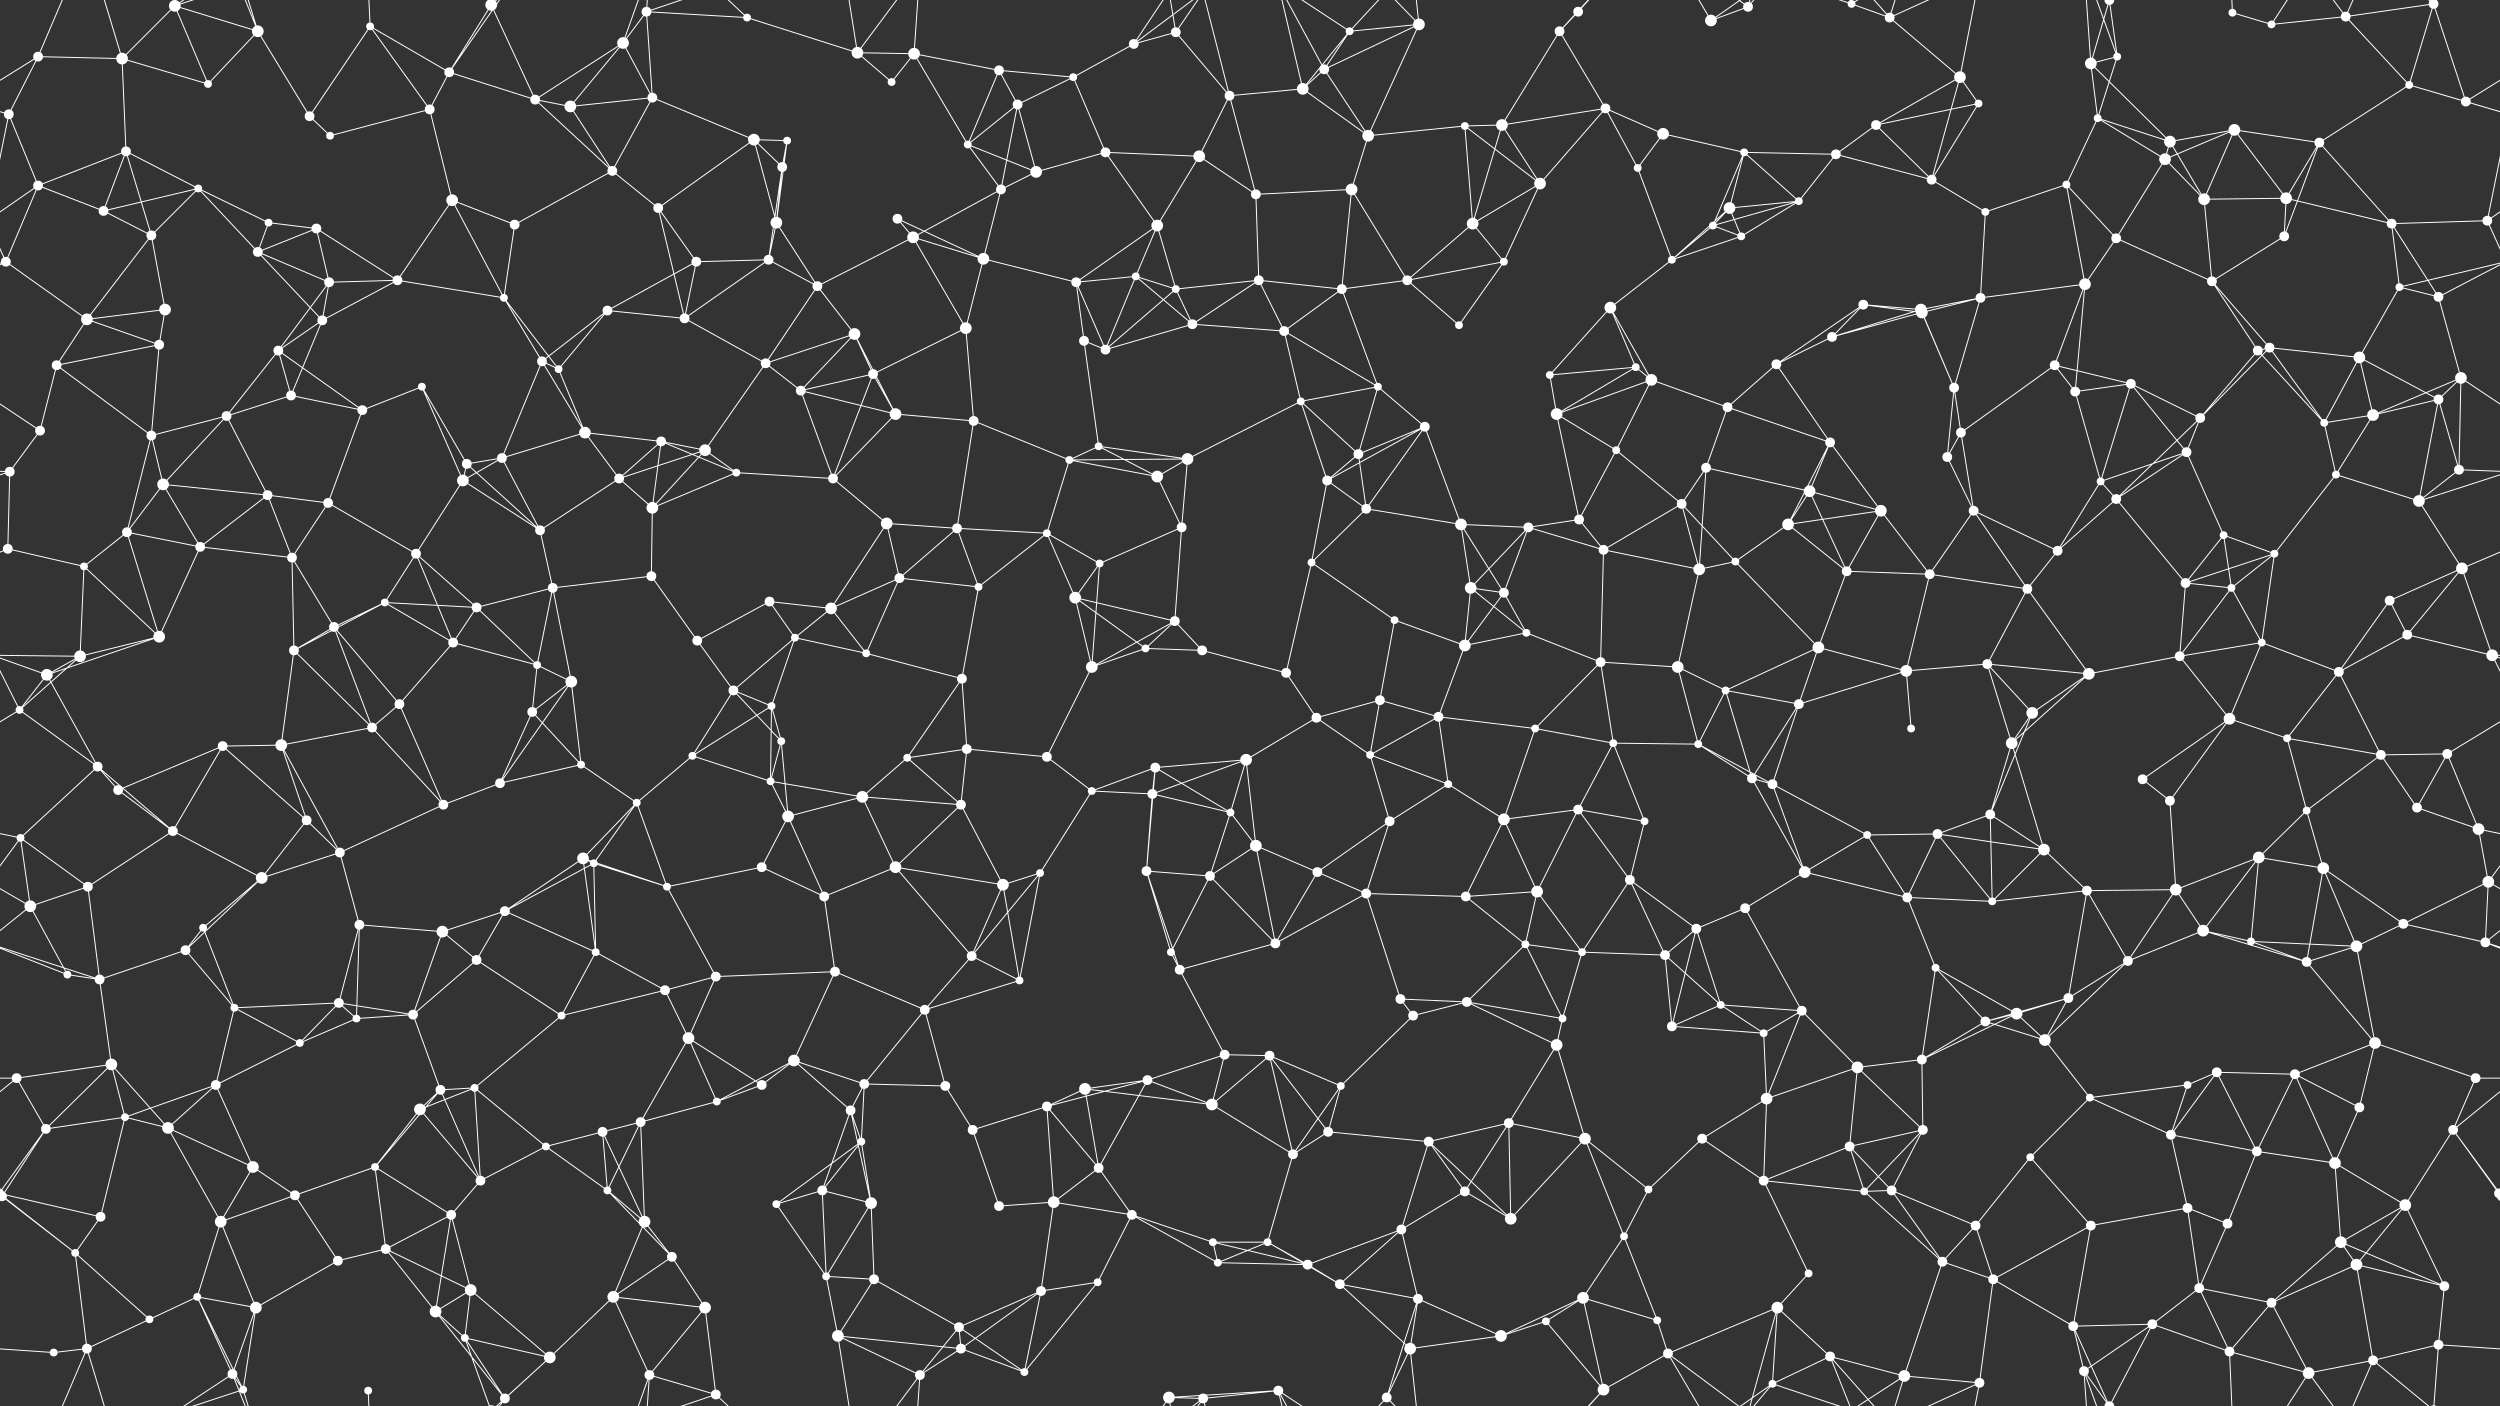 <svg xmlns="http://www.w3.org/2000/svg" width="2560" height="1440" fill="#fff"><rect width="100%" height="100%" fill="#333333" stroke="none"/><circle cx="39" cy="58" r="5"/><circle cx="125" cy="60" r="6"/><circle cx="179" cy="6" r="6"/><circle cx="264" cy="32" r="6"/><circle cx="379" cy="27" r="4"/><circle cx="460" cy="74" r="5"/><circle cx="503" cy="5" r="6"/><circle cx="503" cy="1445" r="6"/><circle cx="638" cy="44" r="6"/><circle cx="662" cy="12" r="5"/><circle cx="765" cy="18" r="4"/><circle cx="878" cy="54" r="6"/><circle cx="936" cy="55" r="6"/><circle cx="1023" cy="72" r="5"/><circle cx="1099" cy="79" r="4"/><circle cx="1161" cy="45" r="5"/><circle cx="1204" cy="33" r="5"/><circle cx="1356" cy="71" r="5"/><circle cx="1382" cy="32" r="4"/><circle cx="1453" cy="25" r="6"/><circle cx="1597" cy="32" r="5"/><circle cx="1616" cy="12" r="5"/><circle cx="1752" cy="21" r="6"/><circle cx="1790" cy="7" r="5"/><circle cx="1896" cy="4" r="4"/><circle cx="1896" cy="1444" r="4"/><circle cx="1935" cy="18" r="5"/><circle cx="2007" cy="79" r="6"/><circle cx="2141" cy="65" r="6"/><circle cx="2168" cy="58" r="4"/><circle cx="2286" cy="13" r="4"/><circle cx="2326" cy="25" r="4"/><circle cx="2402" cy="17" r="5"/><circle cx="2492" cy="4" r="5"/><circle cx="2492" cy="1444" r="5"/><circle cx="9" cy="117" r="5"/><circle cx="129" cy="155" r="5"/><circle cx="213" cy="86" r="4"/><circle cx="317" cy="119" r="5"/><circle cx="338" cy="139" r="4"/><circle cx="440" cy="112" r="5"/><circle cx="548" cy="102" r="5"/><circle cx="584" cy="109" r="6"/><circle cx="668" cy="100" r="5"/><circle cx="772" cy="143" r="6"/><circle cx="806" cy="144" r="4"/><circle cx="913" cy="84" r="4"/><circle cx="991" cy="148" r="4"/><circle cx="1042" cy="107" r="5"/><circle cx="1132" cy="156" r="5"/><circle cx="1259" cy="98" r="5"/><circle cx="1334" cy="91" r="6"/><circle cx="1401" cy="139" r="6"/><circle cx="1500" cy="129" r="4"/><circle cx="1538" cy="128" r="6"/><circle cx="1644" cy="111" r="5"/><circle cx="1703" cy="137" r="6"/><circle cx="1786" cy="156" r="4"/><circle cx="1880" cy="158" r="5"/><circle cx="1921" cy="128" r="5"/><circle cx="2026" cy="106" r="4"/><circle cx="2148" cy="121" r="4"/><circle cx="2222" cy="145" r="6"/><circle cx="2288" cy="133" r="6"/><circle cx="2375" cy="146" r="5"/><circle cx="2467" cy="87" r="4"/><circle cx="2525" cy="104" r="5"/><circle cx="39" cy="190" r="5"/><circle cx="106" cy="216" r="5"/><circle cx="203" cy="193" r="4"/><circle cx="275" cy="228" r="4"/><circle cx="324" cy="234" r="5"/><circle cx="463" cy="205" r="6"/><circle cx="527" cy="230" r="5"/><circle cx="627" cy="175" r="5"/><circle cx="674" cy="213" r="5"/><circle cx="795" cy="228" r="6"/><circle cx="801" cy="171" r="5"/><circle cx="919" cy="224" r="5"/><circle cx="1025" cy="194" r="5"/><circle cx="1061" cy="176" r="6"/><circle cx="1185" cy="231" r="6"/><circle cx="1228" cy="160" r="6"/><circle cx="1286" cy="199" r="5"/><circle cx="1384" cy="194" r="6"/><circle cx="1508" cy="229" r="6"/><circle cx="1577" cy="188" r="6"/><circle cx="1677" cy="172" r="4"/><circle cx="1754" cy="231" r="4"/><circle cx="1771" cy="213" r="6"/><circle cx="1842" cy="206" r="4"/><circle cx="1978" cy="184" r="5"/><circle cx="2033" cy="217" r="4"/><circle cx="2116" cy="189" r="4"/><circle cx="2217" cy="163" r="6"/><circle cx="2257" cy="204" r="6"/><circle cx="2341" cy="203" r="6"/><circle cx="2449" cy="229" r="5"/><circle cx="2547" cy="226" r="5"/><circle cx="6" cy="268" r="5"/><circle cx="155" cy="241" r="5"/><circle cx="169" cy="317" r="6"/><circle cx="264" cy="258" r="5"/><circle cx="337" cy="289" r="5"/><circle cx="407" cy="287" r="5"/><circle cx="516" cy="305" r="4"/><circle cx="622" cy="318" r="5"/><circle cx="713" cy="268" r="5"/><circle cx="787" cy="266" r="5"/><circle cx="837" cy="293" r="5"/><circle cx="935" cy="243" r="6"/><circle cx="1007" cy="265" r="6"/><circle cx="1102" cy="289" r="5"/><circle cx="1163" cy="283" r="4"/><circle cx="1204" cy="296" r="4"/><circle cx="1289" cy="287" r="5"/><circle cx="1374" cy="296" r="5"/><circle cx="1441" cy="287" r="5"/><circle cx="1540" cy="268" r="4"/><circle cx="1649" cy="315" r="6"/><circle cx="1712" cy="266" r="4"/><circle cx="1783" cy="242" r="4"/><circle cx="1908" cy="312" r="5"/><circle cx="1967" cy="317" r="6"/><circle cx="2028" cy="305" r="5"/><circle cx="2135" cy="291" r="6"/><circle cx="2167" cy="244" r="5"/><circle cx="2265" cy="288" r="5"/><circle cx="2339" cy="242" r="5"/><circle cx="2457" cy="294" r="4"/><circle cx="2497" cy="304" r="5"/><circle cx="58" cy="374" r="5"/><circle cx="89" cy="327" r="6"/><circle cx="163" cy="353" r="5"/><circle cx="285" cy="359" r="5"/><circle cx="330" cy="328" r="5"/><circle cx="432" cy="396" r="4"/><circle cx="555" cy="370" r="5"/><circle cx="572" cy="378" r="4"/><circle cx="701" cy="326" r="5"/><circle cx="784" cy="372" r="5"/><circle cx="875" cy="342" r="6"/><circle cx="894" cy="383" r="5"/><circle cx="989" cy="336" r="6"/><circle cx="1110" cy="349" r="5"/><circle cx="1132" cy="358" r="5"/><circle cx="1221" cy="332" r="5"/><circle cx="1315" cy="339" r="5"/><circle cx="1411" cy="396" r="4"/><circle cx="1494" cy="333" r="4"/><circle cx="1587" cy="384" r="4"/><circle cx="1675" cy="376" r="4"/><circle cx="1691" cy="389" r="6"/><circle cx="1819" cy="373" r="5"/><circle cx="1876" cy="345" r="5"/><circle cx="1968" cy="320" r="6"/><circle cx="2001" cy="397" r="5"/><circle cx="2104" cy="374" r="5"/><circle cx="2182" cy="393" r="5"/><circle cx="2312" cy="359" r="5"/><circle cx="2324" cy="356" r="5"/><circle cx="2416" cy="366" r="6"/><circle cx="2520" cy="387" r="6"/><circle cx="41" cy="441" r="5"/><circle cx="155" cy="446" r="5"/><circle cx="232" cy="426" r="5"/><circle cx="298" cy="405" r="5"/><circle cx="371" cy="420" r="5"/><circle cx="478" cy="475" r="5"/><circle cx="514" cy="469" r="5"/><circle cx="599" cy="443" r="6"/><circle cx="677" cy="452" r="5"/><circle cx="722" cy="461" r="6"/><circle cx="820" cy="400" r="5"/><circle cx="917" cy="424" r="6"/><circle cx="997" cy="431" r="5"/><circle cx="1095" cy="471" r="4"/><circle cx="1125" cy="457" r="4"/><circle cx="1216" cy="470" r="6"/><circle cx="1332" cy="411" r="4"/><circle cx="1391" cy="465" r="5"/><circle cx="1459" cy="437" r="5"/><circle cx="1594" cy="424" r="6"/><circle cx="1655" cy="461" r="4"/><circle cx="1747" cy="479" r="5"/><circle cx="1769" cy="417" r="5"/><circle cx="1874" cy="453" r="5"/><circle cx="1994" cy="468" r="5"/><circle cx="2008" cy="443" r="5"/><circle cx="2125" cy="401" r="5"/><circle cx="2239" cy="463" r="5"/><circle cx="2253" cy="428" r="5"/><circle cx="2380" cy="433" r="4"/><circle cx="2430" cy="425" r="6"/><circle cx="2497" cy="409" r="5"/><circle cx="10" cy="483" r="5"/><circle cx="130" cy="545" r="5"/><circle cx="167" cy="496" r="6"/><circle cx="274" cy="507" r="5"/><circle cx="336" cy="515" r="5"/><circle cx="474" cy="492" r="6"/><circle cx="553" cy="543" r="5"/><circle cx="634" cy="490" r="5"/><circle cx="668" cy="520" r="6"/><circle cx="754" cy="484" r="4"/><circle cx="853" cy="490" r="5"/><circle cx="908" cy="536" r="6"/><circle cx="980" cy="541" r="5"/><circle cx="1072" cy="546" r="4"/><circle cx="1185" cy="488" r="6"/><circle cx="1210" cy="540" r="5"/><circle cx="1359" cy="492" r="5"/><circle cx="1399" cy="521" r="5"/><circle cx="1496" cy="537" r="6"/><circle cx="1565" cy="540" r="5"/><circle cx="1617" cy="532" r="5"/><circle cx="1722" cy="516" r="5"/><circle cx="1831" cy="537" r="6"/><circle cx="1853" cy="503" r="6"/><circle cx="1926" cy="523" r="6"/><circle cx="2021" cy="523" r="5"/><circle cx="2151" cy="493" r="4"/><circle cx="2167" cy="511" r="5"/><circle cx="2277" cy="548" r="4"/><circle cx="2392" cy="486" r="4"/><circle cx="2477" cy="513" r="6"/><circle cx="2518" cy="481" r="5"/><circle cx="8" cy="562" r="5"/><circle cx="86" cy="580" r="4"/><circle cx="205" cy="560" r="5"/><circle cx="299" cy="571" r="5"/><circle cx="394" cy="617" r="4"/><circle cx="426" cy="567" r="5"/><circle cx="488" cy="622" r="5"/><circle cx="566" cy="602" r="5"/><circle cx="667" cy="590" r="5"/><circle cx="788" cy="616" r="5"/><circle cx="851" cy="623" r="6"/><circle cx="921" cy="592" r="5"/><circle cx="1002" cy="601" r="4"/><circle cx="1101" cy="612" r="6"/><circle cx="1126" cy="577" r="4"/><circle cx="1203" cy="636" r="5"/><circle cx="1343" cy="576" r="4"/><circle cx="1428" cy="635" r="4"/><circle cx="1506" cy="602" r="6"/><circle cx="1540" cy="607" r="5"/><circle cx="1642" cy="563" r="5"/><circle cx="1740" cy="583" r="6"/><circle cx="1777" cy="575" r="4"/><circle cx="1891" cy="585" r="5"/><circle cx="1976" cy="588" r="5"/><circle cx="2076" cy="603" r="5"/><circle cx="2107" cy="564" r="5"/><circle cx="2238" cy="597" r="5"/><circle cx="2285" cy="602" r="4"/><circle cx="2329" cy="567" r="4"/><circle cx="2447" cy="615" r="5"/><circle cx="2521" cy="582" r="6"/><circle cx="48" cy="691" r="6"/><circle cx="82" cy="672" r="6"/><circle cx="163" cy="652" r="6"/><circle cx="301" cy="666" r="5"/><circle cx="342" cy="642" r="5"/><circle cx="464" cy="658" r="5"/><circle cx="550" cy="681" r="4"/><circle cx="585" cy="698" r="6"/><circle cx="714" cy="656" r="5"/><circle cx="751" cy="707" r="5"/><circle cx="814" cy="653" r="4"/><circle cx="887" cy="669" r="4"/><circle cx="985" cy="695" r="5"/><circle cx="1118" cy="683" r="6"/><circle cx="1173" cy="664" r="4"/><circle cx="1231" cy="666" r="5"/><circle cx="1317" cy="689" r="5"/><circle cx="1413" cy="717" r="5"/><circle cx="1500" cy="661" r="6"/><circle cx="1563" cy="648" r="4"/><circle cx="1639" cy="678" r="5"/><circle cx="1718" cy="683" r="6"/><circle cx="1767" cy="707" r="4"/><circle cx="1862" cy="663" r="6"/><circle cx="1952" cy="687" r="6"/><circle cx="2035" cy="680" r="5"/><circle cx="2139" cy="690" r="6"/><circle cx="2232" cy="672" r="5"/><circle cx="2316" cy="658" r="4"/><circle cx="2395" cy="688" r="5"/><circle cx="2465" cy="650" r="5"/><circle cx="2552" cy="671" r="6"/><circle cx="20" cy="727" r="4"/><circle cx="100" cy="785" r="5"/><circle cx="228" cy="764" r="5"/><circle cx="288" cy="763" r="6"/><circle cx="381" cy="745" r="5"/><circle cx="409" cy="721" r="5"/><circle cx="545" cy="729" r="5"/><circle cx="595" cy="783" r="4"/><circle cx="709" cy="774" r="4"/><circle cx="790" cy="723" r="4"/><circle cx="800" cy="759" r="4"/><circle cx="929" cy="776" r="4"/><circle cx="990" cy="767" r="5"/><circle cx="1072" cy="775" r="5"/><circle cx="1183" cy="786" r="5"/><circle cx="1276" cy="778" r="6"/><circle cx="1348" cy="735" r="5"/><circle cx="1403" cy="773" r="4"/><circle cx="1473" cy="734" r="5"/><circle cx="1572" cy="746" r="4"/><circle cx="1652" cy="761" r="4"/><circle cx="1739" cy="762" r="4"/><circle cx="1794" cy="797" r="5"/><circle cx="1842" cy="721" r="5"/><circle cx="1957" cy="746" r="4"/><circle cx="2060" cy="761" r="6"/><circle cx="2081" cy="730" r="6"/><circle cx="2194" cy="798" r="5"/><circle cx="2283" cy="736" r="6"/><circle cx="2342" cy="756" r="4"/><circle cx="2438" cy="773" r="5"/><circle cx="2506" cy="772" r="5"/><circle cx="21" cy="858" r="4"/><circle cx="121" cy="809" r="5"/><circle cx="177" cy="851" r="5"/><circle cx="314" cy="840" r="5"/><circle cx="348" cy="873" r="5"/><circle cx="454" cy="824" r="5"/><circle cx="512" cy="802" r="5"/><circle cx="597" cy="879" r="6"/><circle cx="652" cy="822" r="4"/><circle cx="789" cy="800" r="4"/><circle cx="807" cy="836" r="6"/><circle cx="883" cy="816" r="6"/><circle cx="984" cy="824" r="5"/><circle cx="1118" cy="810" r="4"/><circle cx="1180" cy="813" r="5"/><circle cx="1260" cy="832" r="4"/><circle cx="1286" cy="866" r="6"/><circle cx="1423" cy="841" r="5"/><circle cx="1483" cy="803" r="4"/><circle cx="1540" cy="839" r="6"/><circle cx="1616" cy="829" r="5"/><circle cx="1684" cy="841" r="4"/><circle cx="1815" cy="803" r="5"/><circle cx="1912" cy="855" r="4"/><circle cx="1984" cy="854" r="5"/><circle cx="2038" cy="834" r="5"/><circle cx="2093" cy="870" r="6"/><circle cx="2222" cy="820" r="5"/><circle cx="2313" cy="878" r="6"/><circle cx="2362" cy="830" r="4"/><circle cx="2475" cy="827" r="5"/><circle cx="2538" cy="849" r="6"/><circle cx="31" cy="928" r="6"/><circle cx="90" cy="908" r="5"/><circle cx="208" cy="950" r="4"/><circle cx="268" cy="899" r="6"/><circle cx="368" cy="947" r="5"/><circle cx="453" cy="954" r="6"/><circle cx="517" cy="933" r="5"/><circle cx="608" cy="884" r="4"/><circle cx="683" cy="908" r="4"/><circle cx="780" cy="888" r="5"/><circle cx="844" cy="918" r="5"/><circle cx="917" cy="888" r="6"/><circle cx="1027" cy="906" r="6"/><circle cx="1065" cy="894" r="4"/><circle cx="1174" cy="892" r="5"/><circle cx="1239" cy="897" r="5"/><circle cx="1349" cy="893" r="5"/><circle cx="1399" cy="915" r="5"/><circle cx="1501" cy="918" r="5"/><circle cx="1574" cy="913" r="6"/><circle cx="1669" cy="901" r="5"/><circle cx="1737" cy="951" r="5"/><circle cx="1787" cy="930" r="5"/><circle cx="1848" cy="893" r="6"/><circle cx="1953" cy="919" r="5"/><circle cx="2040" cy="923" r="4"/><circle cx="2137" cy="912" r="5"/><circle cx="2228" cy="911" r="6"/><circle cx="2256" cy="953" r="6"/><circle cx="2379" cy="889" r="6"/><circle cx="2461" cy="946" r="5"/><circle cx="2548" cy="903" r="6"/><circle cx="69" cy="998" r="4"/><circle cx="102" cy="1003" r="5"/><circle cx="190" cy="973" r="5"/><circle cx="240" cy="1032" r="4"/><circle cx="347" cy="1027" r="5"/><circle cx="423" cy="1039" r="5"/><circle cx="488" cy="983" r="5"/><circle cx="610" cy="975" r="4"/><circle cx="681" cy="1014" r="5"/><circle cx="733" cy="1000" r="5"/><circle cx="855" cy="995" r="5"/><circle cx="947" cy="1034" r="5"/><circle cx="995" cy="979" r="5"/><circle cx="1044" cy="1004" r="4"/><circle cx="1199" cy="975" r="4"/><circle cx="1208" cy="993" r="5"/><circle cx="1306" cy="966" r="5"/><circle cx="1434" cy="1023" r="5"/><circle cx="1502" cy="1026" r="5"/><circle cx="1562" cy="967" r="4"/><circle cx="1620" cy="975" r="4"/><circle cx="1705" cy="978" r="5"/><circle cx="1762" cy="1029" r="4"/><circle cx="1845" cy="1035" r="5"/><circle cx="1982" cy="991" r="4"/><circle cx="2065" cy="1038" r="6"/><circle cx="2118" cy="1022" r="5"/><circle cx="2179" cy="984" r="5"/><circle cx="2305" cy="964" r="4"/><circle cx="2362" cy="985" r="5"/><circle cx="2413" cy="969" r="6"/><circle cx="2545" cy="965" r="5"/><circle cx="17" cy="1104" r="5"/><circle cx="114" cy="1090" r="6"/><circle cx="221" cy="1111" r="5"/><circle cx="307" cy="1068" r="4"/><circle cx="365" cy="1043" r="4"/><circle cx="451" cy="1116" r="5"/><circle cx="486" cy="1114" r="4"/><circle cx="575" cy="1040" r="4"/><circle cx="705" cy="1063" r="6"/><circle cx="780" cy="1111" r="5"/><circle cx="813" cy="1086" r="6"/><circle cx="885" cy="1110" r="5"/><circle cx="968" cy="1112" r="5"/><circle cx="1111" cy="1115" r="6"/><circle cx="1175" cy="1106" r="5"/><circle cx="1254" cy="1080" r="5"/><circle cx="1300" cy="1081" r="5"/><circle cx="1373" cy="1112" r="4"/><circle cx="1447" cy="1040" r="5"/><circle cx="1594" cy="1070" r="6"/><circle cx="1600" cy="1043" r="4"/><circle cx="1712" cy="1051" r="5"/><circle cx="1806" cy="1058" r="4"/><circle cx="1902" cy="1093" r="6"/><circle cx="1968" cy="1085" r="5"/><circle cx="2033" cy="1046" r="5"/><circle cx="2094" cy="1065" r="6"/><circle cx="2240" cy="1111" r="4"/><circle cx="2270" cy="1098" r="5"/><circle cx="2350" cy="1100" r="5"/><circle cx="2432" cy="1068" r="6"/><circle cx="2535" cy="1104" r="5"/><circle cx="47" cy="1156" r="5"/><circle cx="128" cy="1144" r="4"/><circle cx="172" cy="1155" r="6"/><circle cx="259" cy="1195" r="6"/><circle cx="384" cy="1195" r="4"/><circle cx="430" cy="1136" r="6"/><circle cx="559" cy="1174" r="4"/><circle cx="617" cy="1159" r="5"/><circle cx="656" cy="1149" r="5"/><circle cx="734" cy="1128" r="4"/><circle cx="871" cy="1137" r="5"/><circle cx="882" cy="1169" r="4"/><circle cx="996" cy="1157" r="5"/><circle cx="1072" cy="1133" r="5"/><circle cx="1125" cy="1196" r="5"/><circle cx="1241" cy="1131" r="6"/><circle cx="1324" cy="1182" r="5"/><circle cx="1360" cy="1159" r="5"/><circle cx="1463" cy="1169" r="5"/><circle cx="1545" cy="1150" r="5"/><circle cx="1623" cy="1166" r="6"/><circle cx="1743" cy="1166" r="5"/><circle cx="1809" cy="1125" r="6"/><circle cx="1894" cy="1174" r="5"/><circle cx="1969" cy="1157" r="5"/><circle cx="2079" cy="1185" r="4"/><circle cx="2140" cy="1124" r="4"/><circle cx="2223" cy="1162" r="5"/><circle cx="2311" cy="1179" r="5"/><circle cx="2391" cy="1191" r="6"/><circle cx="2416" cy="1134" r="5"/><circle cx="2512" cy="1157" r="5"/><circle cx="2" cy="1225" r="5"/><circle cx="2562" cy="1225" r="5"/><circle cx="103" cy="1246" r="5"/><circle cx="226" cy="1251" r="6"/><circle cx="302" cy="1224" r="5"/><circle cx="395" cy="1279" r="5"/><circle cx="462" cy="1244" r="5"/><circle cx="492" cy="1209" r="5"/><circle cx="622" cy="1219" r="4"/><circle cx="660" cy="1251" r="6"/><circle cx="795" cy="1233" r="4"/><circle cx="842" cy="1219" r="5"/><circle cx="892" cy="1232" r="6"/><circle cx="1023" cy="1235" r="5"/><circle cx="1079" cy="1231" r="6"/><circle cx="1159" cy="1244" r="5"/><circle cx="1242" cy="1272" r="4"/><circle cx="1298" cy="1272" r="4"/><circle cx="1435" cy="1259" r="5"/><circle cx="1500" cy="1220" r="5"/><circle cx="1547" cy="1248" r="6"/><circle cx="1663" cy="1266" r="4"/><circle cx="1688" cy="1218" r="4"/><circle cx="1806" cy="1209" r="5"/><circle cx="1909" cy="1220" r="4"/><circle cx="1937" cy="1219" r="5"/><circle cx="2023" cy="1255" r="5"/><circle cx="2141" cy="1255" r="5"/><circle cx="2240" cy="1237" r="5"/><circle cx="2281" cy="1253" r="5"/><circle cx="2397" cy="1272" r="6"/><circle cx="2463" cy="1234" r="6"/><circle cx="2559" cy="1222" r="5"/><circle cx="-1" cy="1222" r="5"/><circle cx="77" cy="1283" r="4"/><circle cx="153" cy="1351" r="4"/><circle cx="202" cy="1328" r="4"/><circle cx="262" cy="1339" r="6"/><circle cx="346" cy="1291" r="5"/><circle cx="446" cy="1343" r="6"/><circle cx="482" cy="1321" r="6"/><circle cx="628" cy="1328" r="6"/><circle cx="688" cy="1287" r="5"/><circle cx="722" cy="1339" r="6"/><circle cx="846" cy="1307" r="4"/><circle cx="895" cy="1310" r="5"/><circle cx="982" cy="1359" r="5"/><circle cx="1066" cy="1322" r="5"/><circle cx="1124" cy="1313" r="4"/><circle cx="1247" cy="1293" r="4"/><circle cx="1339" cy="1295" r="5"/><circle cx="1372" cy="1315" r="5"/><circle cx="1452" cy="1330" r="5"/><circle cx="1583" cy="1353" r="4"/><circle cx="1621" cy="1329" r="6"/><circle cx="1697" cy="1352" r="4"/><circle cx="1820" cy="1339" r="6"/><circle cx="1852" cy="1304" r="4"/><circle cx="1989" cy="1292" r="5"/><circle cx="2041" cy="1310" r="5"/><circle cx="2123" cy="1358" r="5"/><circle cx="2204" cy="1356" r="5"/><circle cx="2252" cy="1319" r="5"/><circle cx="2326" cy="1334" r="5"/><circle cx="2413" cy="1295" r="6"/><circle cx="2503" cy="1317" r="5"/><circle cx="55" cy="1385" r="4"/><circle cx="89" cy="1381" r="5"/><circle cx="238" cy="1407" r="5"/><circle cx="249" cy="1423" r="4"/><circle cx="377" cy="1424" r="4"/><circle cx="476" cy="1370" r="4"/><circle cx="517" cy="1432" r="5"/><circle cx="563" cy="1390" r="6"/><circle cx="665" cy="1408" r="5"/><circle cx="733" cy="1428" r="5"/><circle cx="858" cy="1368" r="6"/><circle cx="942" cy="1408" r="5"/><circle cx="984" cy="1381" r="5"/><circle cx="1049" cy="1405" r="4"/><circle cx="1197" cy="1431" r="6"/><circle cx="1232" cy="1432" r="5"/><circle cx="1309" cy="1424" r="5"/><circle cx="1420" cy="1431" r="5"/><circle cx="1444" cy="1381" r="6"/><circle cx="1537" cy="1368" r="6"/><circle cx="1642" cy="1423" r="6"/><circle cx="1708" cy="1386" r="5"/><circle cx="1815" cy="1417" r="4"/><circle cx="1874" cy="1389" r="5"/><circle cx="1950" cy="1409" r="6"/><circle cx="2027" cy="1416" r="5"/><circle cx="2134" cy="1404" r="5"/><circle cx="2160" cy="1440" r="5"/><circle cx="2160" cy="-0" r="5"/><circle cx="2283" cy="1384" r="5"/><circle cx="2364" cy="1406" r="6"/><circle cx="2430" cy="1393" r="5"/><circle cx="2497" cy="1377" r="5"/><path stroke="#fff" d="M39 58L125 60M39 58L9 117M39 58L-35 104M39 58L89 -59M2599 58L2525 104M39 1498L89 1381M125 60L179 6M125 60L129 155M125 60L213 86M125 60L89 -59M125 1500L89 1381M179 6L264 32M179 6L213 86M179 6L238 -33M179 6L249 -17M179 1446L238 1407M179 1446L249 1423M264 32L213 86M264 32L317 119M264 32L238 -33M264 32L249 -17M264 1472L238 1407M264 1472L249 1423M379 27L460 74M379 27L317 119M379 27L440 112M379 27L377 -16M379 1467L377 1424M460 74L503 5M460 74L440 112M460 74L548 102M460 74L517 -8M460 1514L517 1432M503 5L548 102M503 5L476 -70M503 5L517 -8M503 5L563 -50M503 1445L476 1370M503 1445L517 1432M503 1445L563 1390M638 44L662 12M638 44L548 102M638 44L584 109M638 44L668 100M638 44L665 -32M638 1484L665 1408M662 12L765 18M662 12L668 100M662 12L665 -32M662 12L733 -12M662 1452L665 1408M662 1452L733 1428M765 18L878 54M765 18L733 -12M765 1458L733 1428M878 54L936 55M878 54L913 84M878 54L858 -72M878 54L942 -32M878 1494L858 1368M878 1494L942 1408M936 55L1023 72M936 55L913 84M936 55L991 148M936 55L942 -32M936 1495L942 1408M1023 72L1099 79M1023 72L991 148M1023 72L1042 107M1099 79L1161 45M1099 79L1042 107M1099 79L1132 156M1161 45L1204 33M1161 45L1197 -9M1161 45L1232 -8M1161 1485L1197 1431M1161 1485L1232 1432M1204 33L1259 98M1204 33L1197 -9M1204 33L1232 -8M1204 1473L1197 1431M1204 1473L1232 1432M1356 71L1382 32M1356 71L1453 25M1356 71L1334 91M1356 71L1401 139M1356 71L1309 -16M1356 1511L1309 1424M1382 32L1453 25M1382 32L1334 91M1382 32L1309 -16M1382 32L1420 -9M1382 1472L1309 1424M1382 1472L1420 1431M1453 25L1401 139M1453 25L1420 -9M1453 25L1444 -59M1453 1465L1420 1431M1453 1465L1444 1381M1597 32L1616 12M1597 32L1538 128M1597 32L1644 111M1597 32L1642 -17M1597 1472L1642 1423M1616 12L1642 -17M1616 1452L1642 1423M1752 21L1790 7M1752 21L1708 -54M1752 21L1815 -23M1752 1461L1708 1386M1752 1461L1815 1417M1790 7L1820 -101M1790 7L1708 -54M1790 7L1815 -23M1790 1447L1820 1339M1790 1447L1708 1386M1790 1447L1815 1417M1896 4L1935 18M1896 4L1815 -23M1896 4L1874 -51M1896 4L1950 -31M1896 1444L1815 1417M1896 1444L1874 1389M1896 1444L1950 1409M1935 18L2007 79M1935 18L1874 -51M1935 18L1950 -31M1935 18L2027 -24M1935 1458L1874 1389M1935 1458L1950 1409M1935 1458L2027 1416M2007 79L1921 128M2007 79L2026 106M2007 79L1978 184M2007 79L2027 -24M2007 1519L2027 1416M2141 65L2168 58M2141 65L2148 121M2141 65L2222 145M2141 65L2134 -36M2141 65L2160 -0M2141 1505L2134 1404M2141 1505L2160 1440M2168 58L2148 121M2168 58L2134 -36M2168 58L2160 -0M2168 1498L2134 1404M2168 1498L2160 1440M2286 13L2326 25M2286 13L2283 -56M2286 1453L2283 1384M2326 25L2402 17M2326 25L2364 -34M2326 1465L2364 1406M2402 17L2492 4M2402 17L2467 87M2402 17L2364 -34M2402 17L2430 -47M2402 1457L2364 1406M2402 1457L2430 1393M2492 4L2467 87M2492 4L2525 104M2492 4L2430 -47M2492 4L2497 -63M2492 1444L2430 1393M2492 1444L2497 1377M9 117L-93 87M9 117L-35 104M9 117L39 190M9 117L-13 226M2569 117L2467 87M2569 117L2525 104M2569 117L2547 226M129 155L39 190M129 155L106 216M129 155L203 193M129 155L155 241M317 119L338 139M338 139L440 112M440 112L463 205M548 102L584 109M548 102L627 175M584 109L668 100M584 109L627 175M668 100L772 143M668 100L627 175M772 143L806 144M772 143L674 213M772 143L795 228M772 143L801 171M806 144L795 228M806 144L801 171M991 148L1042 107M991 148L1025 194M991 148L1061 176M1042 107L1025 194M1042 107L1061 176M1132 156L1061 176M1132 156L1185 231M1132 156L1228 160M1259 98L1334 91M1259 98L1228 160M1259 98L1286 199M1259 98L1232 -8M1259 1538L1232 1432M1334 91L1401 139M1334 91L1309 -16M1334 1531L1309 1424M1401 139L1500 129M1401 139L1384 194M1500 129L1538 128M1500 129L1508 229M1500 129L1577 188M1538 128L1644 111M1538 128L1508 229M1538 128L1577 188M1644 111L1703 137M1644 111L1577 188M1644 111L1677 172M1703 137L1786 156M1703 137L1677 172M1786 156L1880 158M1786 156L1754 231M1786 156L1771 213M1786 156L1842 206M1880 158L1921 128M1880 158L1842 206M1880 158L1978 184M1921 128L2026 106M1921 128L1978 184M2026 106L1978 184M2148 121L2222 145M2148 121L2116 189M2148 121L2217 163M2222 145L2288 133M2222 145L2217 163M2222 145L2257 204M2288 133L2375 146M2288 133L2217 163M2288 133L2257 204M2288 133L2341 203M2375 146L2467 87M2375 146L2341 203M2375 146L2449 229M2375 146L2339 242M2467 87L2525 104M39 190L106 216M39 190L-13 226M39 190L6 268M2599 190L2547 226M106 216L203 193M106 216L155 241M203 193L275 228M203 193L155 241M203 193L264 258M275 228L324 234M275 228L264 258M324 234L264 258M324 234L337 289M324 234L407 287M463 205L527 230M463 205L407 287M463 205L516 305M527 230L627 175M527 230L516 305M627 175L674 213M674 213L713 268M674 213L701 326M795 228L801 171M795 228L787 266M795 228L837 293M801 171L787 266M919 224L935 243M919 224L1007 265M1025 194L1061 176M1025 194L935 243M1025 194L1007 265M1185 231L1228 160M1185 231L1102 289M1185 231L1163 283M1185 231L1204 296M1228 160L1286 199M1286 199L1384 194M1286 199L1289 287M1384 194L1374 296M1384 194L1441 287M1508 229L1577 188M1508 229L1441 287M1508 229L1540 268M1577 188L1540 268M1677 172L1712 266M1754 231L1771 213M1754 231L1842 206M1754 231L1712 266M1754 231L1783 242M1771 213L1842 206M1771 213L1712 266M1771 213L1783 242M1842 206L1783 242M1978 184L2033 217M2033 217L2116 189M2033 217L2028 305M2116 189L2135 291M2116 189L2167 244M2217 163L2257 204M2217 163L2167 244M2257 204L2341 203M2257 204L2265 288M2341 203L2449 229M2341 203L2339 242M2449 229L2547 226M2449 229L2457 294M2449 229L2497 304M2547 226L2566 268M-13 226L6 268M6 268L-103 294M6 268L-63 304M6 268L89 327M2566 268L2457 294M2566 268L2497 304M155 241L169 317M155 241L89 327M169 317L89 327M169 317L163 353M264 258L337 289M264 258L330 328M337 289L407 287M337 289L285 359M337 289L330 328M407 287L516 305M407 287L330 328M516 305L555 370M516 305L572 378M622 318L713 268M622 318L555 370M622 318L572 378M622 318L701 326M713 268L787 266M713 268L701 326M787 266L837 293M787 266L701 326M837 293L935 243M837 293L784 372M837 293L875 342M935 243L1007 265M935 243L989 336M1007 265L1102 289M1007 265L989 336M1102 289L1163 283M1102 289L1110 349M1102 289L1132 358M1163 283L1204 296M1163 283L1132 358M1163 283L1221 332M1204 296L1289 287M1204 296L1132 358M1204 296L1221 332M1289 287L1374 296M1289 287L1221 332M1289 287L1315 339M1374 296L1441 287M1374 296L1315 339M1374 296L1411 396M1441 287L1540 268M1441 287L1494 333M1540 268L1494 333M1649 315L1712 266M1649 315L1587 384M1649 315L1675 376M1649 315L1691 389M1712 266L1783 242M1908 312L1967 317M1908 312L1819 373M1908 312L1876 345M1908 312L1968 320M1967 317L2028 305M1967 317L1876 345M1967 317L1968 320M1967 317L2001 397M2028 305L2135 291M2028 305L1968 320M2028 305L2001 397M2135 291L2167 244M2135 291L2104 374M2135 291L2125 401M2167 244L2265 288M2265 288L2339 242M2265 288L2312 359M2265 288L2324 356M2457 294L2497 304M2457 294L2416 366M2497 304L2520 387M58 374L89 327M58 374L163 353M58 374L41 441M58 374L155 446M89 327L163 353M163 353L155 446M285 359L330 328M285 359L232 426M285 359L298 405M285 359L371 420M330 328L298 405M432 396L371 420M432 396L478 475M432 396L474 492M555 370L572 378M555 370L514 469M555 370L599 443M572 378L599 443M701 326L784 372M784 372L875 342M784 372L722 461M784 372L820 400M875 342L894 383M875 342L820 400M875 342L917 424M894 383L989 336M894 383L820 400M894 383L917 424M894 383L853 490M989 336L997 431M1110 349L1132 358M1110 349L1125 457M1132 358L1221 332M1221 332L1315 339M1315 339L1411 396M1315 339L1332 411M1411 396L1332 411M1411 396L1391 465M1411 396L1459 437M1587 384L1675 376M1587 384L1594 424M1675 376L1691 389M1675 376L1594 424M1691 389L1594 424M1691 389L1655 461M1691 389L1769 417M1819 373L1876 345M1819 373L1769 417M1819 373L1874 453M1876 345L1968 320M1968 320L2001 397M2001 397L1994 468M2001 397L2008 443M2104 374L2182 393M2104 374L2008 443M2104 374L2125 401M2182 393L2125 401M2182 393L2239 463M2182 393L2253 428M2182 393L2151 493M2312 359L2324 356M2312 359L2253 428M2312 359L2380 433M2324 356L2416 366M2324 356L2253 428M2324 356L2380 433M2416 366L2380 433M2416 366L2430 425M2416 366L2497 409M2520 387L2601 441M2520 387L2430 425M2520 387L2497 409M2520 387L2518 481M-40 387L41 441M41 441L10 483M155 446L232 426M155 446L130 545M155 446L167 496M232 426L298 405M232 426L167 496M232 426L274 507M298 405L371 420M371 420L336 515M478 475L514 469M478 475L474 492M478 475L553 543M514 469L599 443M514 469L474 492M514 469L553 543M599 443L677 452M599 443L634 490M677 452L722 461M677 452L634 490M677 452L668 520M677 452L754 484M722 461L634 490M722 461L668 520M722 461L754 484M820 400L917 424M820 400L853 490M917 424L997 431M917 424L853 490M997 431L1095 471M997 431L980 541M1095 471L1125 457M1095 471L1216 470M1095 471L1072 546M1095 471L1185 488M1125 457L1216 470M1125 457L1185 488M1216 470L1332 411M1216 470L1185 488M1216 470L1210 540M1332 411L1391 465M1332 411L1359 492M1391 465L1459 437M1391 465L1359 492M1391 465L1399 521M1459 437L1359 492M1459 437L1399 521M1459 437L1496 537M1594 424L1655 461M1594 424L1617 532M1655 461L1617 532M1655 461L1722 516M1747 479L1769 417M1747 479L1722 516M1747 479L1853 503M1747 479L1740 583M1769 417L1874 453M1874 453L1831 537M1874 453L1853 503M1874 453L1926 523M1994 468L2008 443M1994 468L2021 523M2008 443L2021 523M2125 401L2151 493M2239 463L2253 428M2239 463L2151 493M2239 463L2167 511M2239 463L2277 548M2253 428L2167 511M2380 433L2430 425M2380 433L2392 486M2430 425L2497 409M2430 425L2392 486M2497 409L2477 513M2497 409L2518 481M10 483L-83 513M10 483L-42 481M10 483L8 562M2570 483L2477 513M2570 483L2518 481M130 545L167 496M130 545L86 580M130 545L205 560M130 545L163 652M167 496L274 507M167 496L205 560M274 507L336 515M274 507L205 560M274 507L299 571M336 515L299 571M336 515L426 567M474 492L553 543M474 492L426 567M553 543L634 490M553 543L566 602M634 490L668 520M668 520L754 484M668 520L667 590M754 484L853 490M853 490L908 536M908 536L980 541M908 536L851 623M908 536L921 592M980 541L1072 546M980 541L921 592M980 541L1002 601M1072 546L1002 601M1072 546L1101 612M1072 546L1126 577M1185 488L1210 540M1210 540L1126 577M1210 540L1203 636M1359 492L1399 521M1359 492L1343 576M1399 521L1496 537M1399 521L1343 576M1496 537L1565 540M1496 537L1506 602M1496 537L1540 607M1565 540L1617 532M1565 540L1506 602M1565 540L1540 607M1565 540L1642 563M1617 532L1642 563M1722 516L1642 563M1722 516L1740 583M1722 516L1777 575M1831 537L1853 503M1831 537L1926 523M1831 537L1777 575M1831 537L1891 585M1853 503L1926 523M1853 503L1891 585M1926 523L1891 585M1926 523L1976 588M2021 523L1976 588M2021 523L2076 603M2021 523L2107 564M2151 493L2167 511M2151 493L2107 564M2167 511L2107 564M2167 511L2238 597M2277 548L2238 597M2277 548L2285 602M2277 548L2329 567M2392 486L2477 513M2392 486L2329 567M2477 513L2518 481M2477 513L2521 582M8 562L86 580M8 562L-39 582M2568 562L2521 582M86 580L82 672M86 580L163 652M205 560L299 571M205 560L163 652M299 571L301 666M299 571L342 642M394 617L426 567M394 617L488 622M394 617L301 666M394 617L342 642M394 617L464 658M426 567L488 622M426 567L464 658M488 622L566 602M488 622L464 658M488 622L550 681M566 602L667 590M566 602L550 681M566 602L585 698M667 590L714 656M788 616L851 623M788 616L714 656M788 616L814 653M851 623L921 592M851 623L814 653M851 623L887 669M921 592L1002 601M921 592L887 669M1002 601L985 695M1101 612L1126 577M1101 612L1203 636M1101 612L1118 683M1101 612L1173 664M1126 577L1118 683M1203 636L1118 683M1203 636L1173 664M1203 636L1231 666M1343 576L1428 635M1343 576L1317 689M1428 635L1413 717M1428 635L1500 661M1506 602L1540 607M1506 602L1500 661M1506 602L1563 648M1540 607L1500 661M1540 607L1563 648M1642 563L1740 583M1642 563L1639 678M1740 583L1777 575M1740 583L1718 683M1777 575L1862 663M1891 585L1976 588M1891 585L1862 663M1976 588L2076 603M1976 588L1952 687M2076 603L2107 564M2076 603L2035 680M2076 603L2139 690M2238 597L2285 602M2238 597L2329 567M2238 597L2232 672M2285 602L2329 567M2285 602L2232 672M2285 602L2316 658M2329 567L2316 658M2447 615L2521 582M2447 615L2395 688M2447 615L2465 650M2521 582L2465 650M2521 582L2552 671M48 691L82 672M48 691L163 652M48 691L-8 671M48 691L20 727M48 691L100 785M2608 691L2552 671M82 672L163 652M82 672L-8 671M82 672L20 727M2642 672L2552 671M301 666L342 642M301 666L288 763M301 666L381 745M342 642L381 745M342 642L409 721M464 658L550 681M464 658L409 721M550 681L585 698M550 681L545 729M585 698L545 729M585 698L595 783M585 698L512 802M714 656L751 707M751 707L814 653M751 707L709 774M751 707L790 723M751 707L800 759M814 653L887 669M814 653L790 723M887 669L985 695M985 695L929 776M985 695L990 767M1118 683L1173 664M1118 683L1072 775M1173 664L1231 666M1231 666L1317 689M1317 689L1348 735M1413 717L1348 735M1413 717L1403 773M1413 717L1473 734M1500 661L1563 648M1500 661L1473 734M1563 648L1639 678M1639 678L1718 683M1639 678L1572 746M1639 678L1652 761M1718 683L1767 707M1718 683L1739 762M1767 707L1862 663M1767 707L1739 762M1767 707L1794 797M1767 707L1842 721M1862 663L1952 687M1862 663L1842 721M1952 687L2035 680M1952 687L1842 721M1952 687L1957 746M2035 680L2139 690M2035 680L2060 761M2035 680L2081 730M2139 690L2232 672M2139 690L2060 761M2139 690L2081 730M2232 672L2316 658M2232 672L2283 736M2316 658L2395 688M2316 658L2283 736M2395 688L2465 650M2395 688L2342 756M2395 688L2438 773M2465 650L2552 671M2552 671L2580 727M-8 671L20 727M20 727L100 785M20 727L-54 772M2580 727L2506 772M100 785L21 858M100 785L121 809M100 785L177 851M228 764L288 763M228 764L121 809M228 764L177 851M228 764L314 840M288 763L381 745M288 763L314 840M288 763L348 873M381 745L409 721M381 745L454 824M409 721L454 824M545 729L595 783M545 729L512 802M595 783L512 802M595 783L652 822M709 774L790 723M709 774L652 822M709 774L789 800M790 723L800 759M790 723L789 800M800 759L789 800M800 759L807 836M929 776L990 767M929 776L883 816M929 776L984 824M990 767L1072 775M990 767L984 824M1072 775L1118 810M1183 786L1276 778M1183 786L1118 810M1183 786L1180 813M1183 786L1260 832M1183 786L1174 892M1276 778L1348 735M1276 778L1180 813M1276 778L1260 832M1276 778L1286 866M1348 735L1403 773M1403 773L1473 734M1403 773L1423 841M1403 773L1483 803M1473 734L1572 746M1473 734L1483 803M1572 746L1652 761M1572 746L1540 839M1652 761L1739 762M1652 761L1616 829M1652 761L1684 841M1739 762L1794 797M1739 762L1815 803M1794 797L1842 721M1794 797L1815 803M1794 797L1848 893M1842 721L1815 803M2060 761L2081 730M2060 761L2038 834M2060 761L2093 870M2081 730L2038 834M2194 798L2283 736M2194 798L2222 820M2283 736L2342 756M2283 736L2222 820M2342 756L2438 773M2342 756L2362 830M2438 773L2506 772M2438 773L2362 830M2438 773L2475 827M2506 772L2475 827M2506 772L2538 849M21 858L-22 849M21 858L31 928M21 858L90 908M21 858L-12 903M2581 858L2538 849M2581 858L2548 903M121 809L177 851M177 851L90 908M177 851L268 899M314 840L348 873M314 840L268 899M348 873L454 824M348 873L268 899M348 873L368 947M454 824L512 802M597 879L652 822M597 879L517 933M597 879L608 884M597 879L683 908M597 879L610 975M652 822L608 884M652 822L683 908M789 800L807 836M789 800L883 816M807 836L883 816M807 836L780 888M807 836L844 918M883 816L984 824M883 816L917 888M984 824L917 888M984 824L1027 906M1118 810L1180 813M1118 810L1065 894M1180 813L1260 832M1180 813L1174 892M1260 832L1286 866M1260 832L1239 897M1286 866L1239 897M1286 866L1349 893M1286 866L1306 966M1423 841L1483 803M1423 841L1349 893M1423 841L1399 915M1483 803L1540 839M1540 839L1616 829M1540 839L1501 918M1540 839L1574 913M1616 829L1684 841M1616 829L1574 913M1616 829L1669 901M1684 841L1669 901M1815 803L1912 855M1815 803L1848 893M1912 855L1984 854M1912 855L1848 893M1912 855L1953 919M1984 854L2038 834M1984 854L2093 870M1984 854L1953 919M1984 854L2040 923M2038 834L2093 870M2038 834L2040 923M2093 870L2040 923M2093 870L2137 912M2222 820L2228 911M2313 878L2362 830M2313 878L2228 911M2313 878L2256 953M2313 878L2379 889M2313 878L2305 964M2362 830L2379 889M2475 827L2538 849M2538 849L2548 903M31 928L90 908M31 928L-12 903M31 928L69 998M31 928L-15 965M2591 928L2548 903M2591 928L2545 965M90 908L102 1003M208 950L268 899M208 950L190 973M208 950L240 1032M268 899L190 973M368 947L453 954M368 947L347 1027M368 947L365 1043M453 954L517 933M453 954L423 1039M453 954L488 983M517 933L608 884M517 933L488 983M517 933L610 975M608 884L683 908M608 884L610 975M683 908L780 888M683 908L733 1000M780 888L844 918M844 918L917 888M844 918L855 995M917 888L1027 906M917 888L995 979M1027 906L1065 894M1027 906L995 979M1027 906L1044 1004M1065 894L995 979M1065 894L1044 1004M1174 892L1239 897M1174 892L1199 975M1174 892L1208 993M1239 897L1199 975M1239 897L1306 966M1349 893L1399 915M1349 893L1306 966M1399 915L1501 918M1399 915L1306 966M1399 915L1434 1023M1501 918L1574 913M1501 918L1562 967M1574 913L1562 967M1574 913L1620 975M1669 901L1737 951M1669 901L1620 975M1669 901L1705 978M1737 951L1787 930M1737 951L1705 978M1737 951L1762 1029M1737 951L1712 1051M1787 930L1848 893M1787 930L1845 1035M1848 893L1953 919M1953 919L2040 923M1953 919L1982 991M2040 923L2137 912M2137 912L2228 911M2137 912L2118 1022M2137 912L2179 984M2228 911L2256 953M2228 911L2179 984M2256 953L2179 984M2256 953L2305 964M2256 953L2362 985M2379 889L2461 946M2379 889L2362 985M2379 889L2413 969M2461 946L2548 903M2461 946L2413 969M2461 946L2545 965M2548 903L2545 965M69 998L102 1003M69 998L-15 965M2629 998L2545 965M102 1003L190 973M102 1003L-15 965M102 1003L114 1090M2662 1003L2545 965M190 973L240 1032M240 1032L347 1027M240 1032L221 1111M240 1032L307 1068M347 1027L423 1039M347 1027L307 1068M347 1027L365 1043M423 1039L488 983M423 1039L365 1043M423 1039L451 1116M488 983L575 1040M610 975L681 1014M610 975L575 1040M681 1014L733 1000M681 1014L575 1040M681 1014L705 1063M733 1000L855 995M733 1000L705 1063M855 995L947 1034M855 995L813 1086M947 1034L995 979M947 1034L1044 1004M947 1034L885 1110M947 1034L968 1112M995 979L1044 1004M1199 975L1208 993M1208 993L1306 966M1208 993L1254 1080M1434 1023L1502 1026M1434 1023L1447 1040M1502 1026L1562 967M1502 1026L1447 1040M1502 1026L1594 1070M1502 1026L1600 1043M1562 967L1620 975M1562 967L1600 1043M1620 975L1705 978M1620 975L1600 1043M1705 978L1762 1029M1705 978L1712 1051M1762 1029L1845 1035M1762 1029L1712 1051M1762 1029L1806 1058M1845 1035L1806 1058M1845 1035L1902 1093M1845 1035L1809 1125M1982 991L2065 1038M1982 991L1968 1085M1982 991L2033 1046M2065 1038L2118 1022M2065 1038L1968 1085M2065 1038L2033 1046M2065 1038L2094 1065M2118 1022L2179 984M2118 1022L2033 1046M2118 1022L2094 1065M2179 984L2094 1065M2305 964L2362 985M2305 964L2413 969M2362 985L2413 969M2362 985L2432 1068M2413 969L2432 1068M17 1104L114 1090M17 1104L-25 1104M17 1104L47 1156M17 1104L-48 1157M2577 1104L2535 1104M2577 1104L2512 1157M114 1090L47 1156M114 1090L128 1144M114 1090L172 1155M221 1111L307 1068M221 1111L128 1144M221 1111L172 1155M221 1111L259 1195M307 1068L365 1043M451 1116L486 1114M451 1116L384 1195M451 1116L430 1136M451 1116L492 1209M486 1114L575 1040M486 1114L430 1136M486 1114L559 1174M486 1114L492 1209M705 1063L780 1111M705 1063L656 1149M705 1063L734 1128M780 1111L813 1086M780 1111L734 1128M813 1086L885 1110M813 1086L734 1128M813 1086L871 1137M885 1110L968 1112M885 1110L871 1137M885 1110L882 1169M968 1112L996 1157M1111 1115L1175 1106M1111 1115L1072 1133M1111 1115L1125 1196M1111 1115L1241 1131M1175 1106L1254 1080M1175 1106L1072 1133M1175 1106L1125 1196M1175 1106L1241 1131M1254 1080L1300 1081M1254 1080L1241 1131M1300 1081L1373 1112M1300 1081L1241 1131M1300 1081L1324 1182M1300 1081L1360 1159M1373 1112L1447 1040M1373 1112L1324 1182M1373 1112L1360 1159M1594 1070L1600 1043M1594 1070L1545 1150M1594 1070L1623 1166M1712 1051L1806 1058M1806 1058L1809 1125M1902 1093L1968 1085M1902 1093L1809 1125M1902 1093L1894 1174M1902 1093L1969 1157M1968 1085L2033 1046M1968 1085L1969 1157M2033 1046L2094 1065M2094 1065L2140 1124M2240 1111L2270 1098M2240 1111L2140 1124M2240 1111L2223 1162M2270 1098L2350 1100M2270 1098L2223 1162M2270 1098L2311 1179M2350 1100L2432 1068M2350 1100L2311 1179M2350 1100L2391 1191M2350 1100L2416 1134M2432 1068L2535 1104M2432 1068L2416 1134M2535 1104L2512 1157M47 1156L128 1144M47 1156L2 1225M47 1156L-1 1222M2607 1156L2559 1222M128 1144L172 1155M128 1144L103 1246M172 1155L259 1195M172 1155L226 1251M259 1195L226 1251M259 1195L302 1224M384 1195L430 1136M384 1195L302 1224M384 1195L395 1279M384 1195L462 1244M430 1136L492 1209M559 1174L617 1159M559 1174L492 1209M559 1174L622 1219M617 1159L656 1149M617 1159L622 1219M617 1159L660 1251M656 1149L734 1128M656 1149L622 1219M656 1149L660 1251M871 1137L882 1169M871 1137L842 1219M871 1137L892 1232M882 1169L795 1233M882 1169L842 1219M882 1169L892 1232M996 1157L1072 1133M996 1157L1023 1235M1072 1133L1125 1196M1072 1133L1079 1231M1125 1196L1079 1231M1125 1196L1159 1244M1241 1131L1324 1182M1324 1182L1360 1159M1324 1182L1298 1272M1360 1159L1463 1169M1463 1169L1545 1150M1463 1169L1435 1259M1463 1169L1500 1220M1463 1169L1547 1248M1545 1150L1623 1166M1545 1150L1500 1220M1545 1150L1547 1248M1623 1166L1547 1248M1623 1166L1663 1266M1623 1166L1688 1218M1743 1166L1809 1125M1743 1166L1688 1218M1743 1166L1806 1209M1809 1125L1806 1209M1894 1174L1969 1157M1894 1174L1806 1209M1894 1174L1909 1220M1894 1174L1937 1219M1969 1157L1909 1220M1969 1157L1937 1219M2079 1185L2140 1124M2079 1185L2023 1255M2079 1185L2141 1255M2140 1124L2223 1162M2223 1162L2311 1179M2223 1162L2240 1237M2311 1179L2391 1191M2311 1179L2281 1253M2391 1191L2416 1134M2391 1191L2397 1272M2391 1191L2463 1234M2512 1157L2562 1225M2512 1157L2463 1234M2512 1157L2559 1222M-48 1157L2 1225M2 1225L-1 1222M2 1225L77 1283M2562 1225L2559 1222M103 1246L-1 1222M103 1246L77 1283M2663 1246L2559 1222M226 1251L302 1224M226 1251L202 1328M226 1251L262 1339M302 1224L346 1291M395 1279L462 1244M395 1279L346 1291M395 1279L446 1343M395 1279L482 1321M462 1244L492 1209M462 1244L446 1343M462 1244L482 1321M622 1219L660 1251M622 1219L688 1287M660 1251L628 1328M660 1251L688 1287M795 1233L842 1219M795 1233L846 1307M842 1219L892 1232M842 1219L846 1307M892 1232L846 1307M892 1232L895 1310M1023 1235L1079 1231M1079 1231L1159 1244M1079 1231L1066 1322M1159 1244L1242 1272M1159 1244L1124 1313M1159 1244L1247 1293M1242 1272L1298 1272M1242 1272L1247 1293M1242 1272L1339 1295M1298 1272L1247 1293M1298 1272L1339 1295M1298 1272L1372 1315M1435 1259L1500 1220M1435 1259L1339 1295M1435 1259L1372 1315M1435 1259L1452 1330M1500 1220L1547 1248M1663 1266L1688 1218M1663 1266L1621 1329M1663 1266L1697 1352M1806 1209L1909 1220M1806 1209L1852 1304M1909 1220L1937 1219M1909 1220L1989 1292M1937 1219L2023 1255M1937 1219L1989 1292M2023 1255L1989 1292M2023 1255L2041 1310M2141 1255L2240 1237M2141 1255L2041 1310M2141 1255L2123 1358M2240 1237L2281 1253M2240 1237L2252 1319M2281 1253L2252 1319M2397 1272L2463 1234M2397 1272L2326 1334M2397 1272L2413 1295M2397 1272L2503 1317M2463 1234L2413 1295M2463 1234L2503 1317M2559 1222L2637 1283M-1 1222L77 1283M77 1283L153 1351M77 1283L89 1381M153 1351L202 1328M153 1351L89 1381M202 1328L262 1339M202 1328L238 1407M202 1328L249 1423M262 1339L346 1291M262 1339L238 1407M262 1339L249 1423M446 1343L482 1321M446 1343L476 1370M446 1343L517 1432M482 1321L476 1370M482 1321L563 1390M628 1328L688 1287M628 1328L722 1339M628 1328L563 1390M628 1328L665 1408M688 1287L722 1339M722 1339L665 1408M722 1339L733 1428M846 1307L895 1310M846 1307L858 1368M895 1310L982 1359M895 1310L858 1368M982 1359L1066 1322M982 1359L942 1408M982 1359L984 1381M982 1359L1049 1405M1066 1322L1124 1313M1066 1322L984 1381M1066 1322L1049 1405M1124 1313L1049 1405M1247 1293L1339 1295M1339 1295L1372 1315M1372 1315L1452 1330M1372 1315L1444 1381M1452 1330L1420 1431M1452 1330L1444 1381M1452 1330L1537 1368M1583 1353L1621 1329M1583 1353L1537 1368M1583 1353L1642 1423M1621 1329L1697 1352M1621 1329L1537 1368M1621 1329L1642 1423M1697 1352L1708 1386M1820 1339L1852 1304M1820 1339L1708 1386M1820 1339L1815 1417M1820 1339L1874 1389M1989 1292L2041 1310M1989 1292L1950 1409M2041 1310L2123 1358M2041 1310L2027 1416M2123 1358L2204 1356M2123 1358L2134 1404M2123 1358L2160 1440M2204 1356L2252 1319M2204 1356L2134 1404M2204 1356L2160 1440M2204 1356L2283 1384M2252 1319L2326 1334M2252 1319L2283 1384M2326 1334L2413 1295M2326 1334L2283 1384M2326 1334L2364 1406M2413 1295L2503 1317M2413 1295L2430 1393M2503 1317L2497 1377M55 1385L89 1381M55 1385L-63 1377M2615 1385L2497 1377M238 1407L249 1423M476 1370L517 1432M476 1370L563 1390M517 1432L563 1390M665 1408L733 1428M858 1368L942 1408M858 1368L984 1381M942 1408L984 1381M984 1381L1049 1405M1197 1431L1232 1432M1197 1431L1309 1424M1232 1432L1309 1424M1420 1431L1444 1381M1444 1381L1537 1368M1642 1423L1708 1386M1815 1417L1874 1389M1874 1389L1950 1409M1950 1409L2027 1416M2134 1404L2160 1440M2283 1384L2364 1406M2364 1406L2430 1393M2430 1393L2497 1377"/></svg>